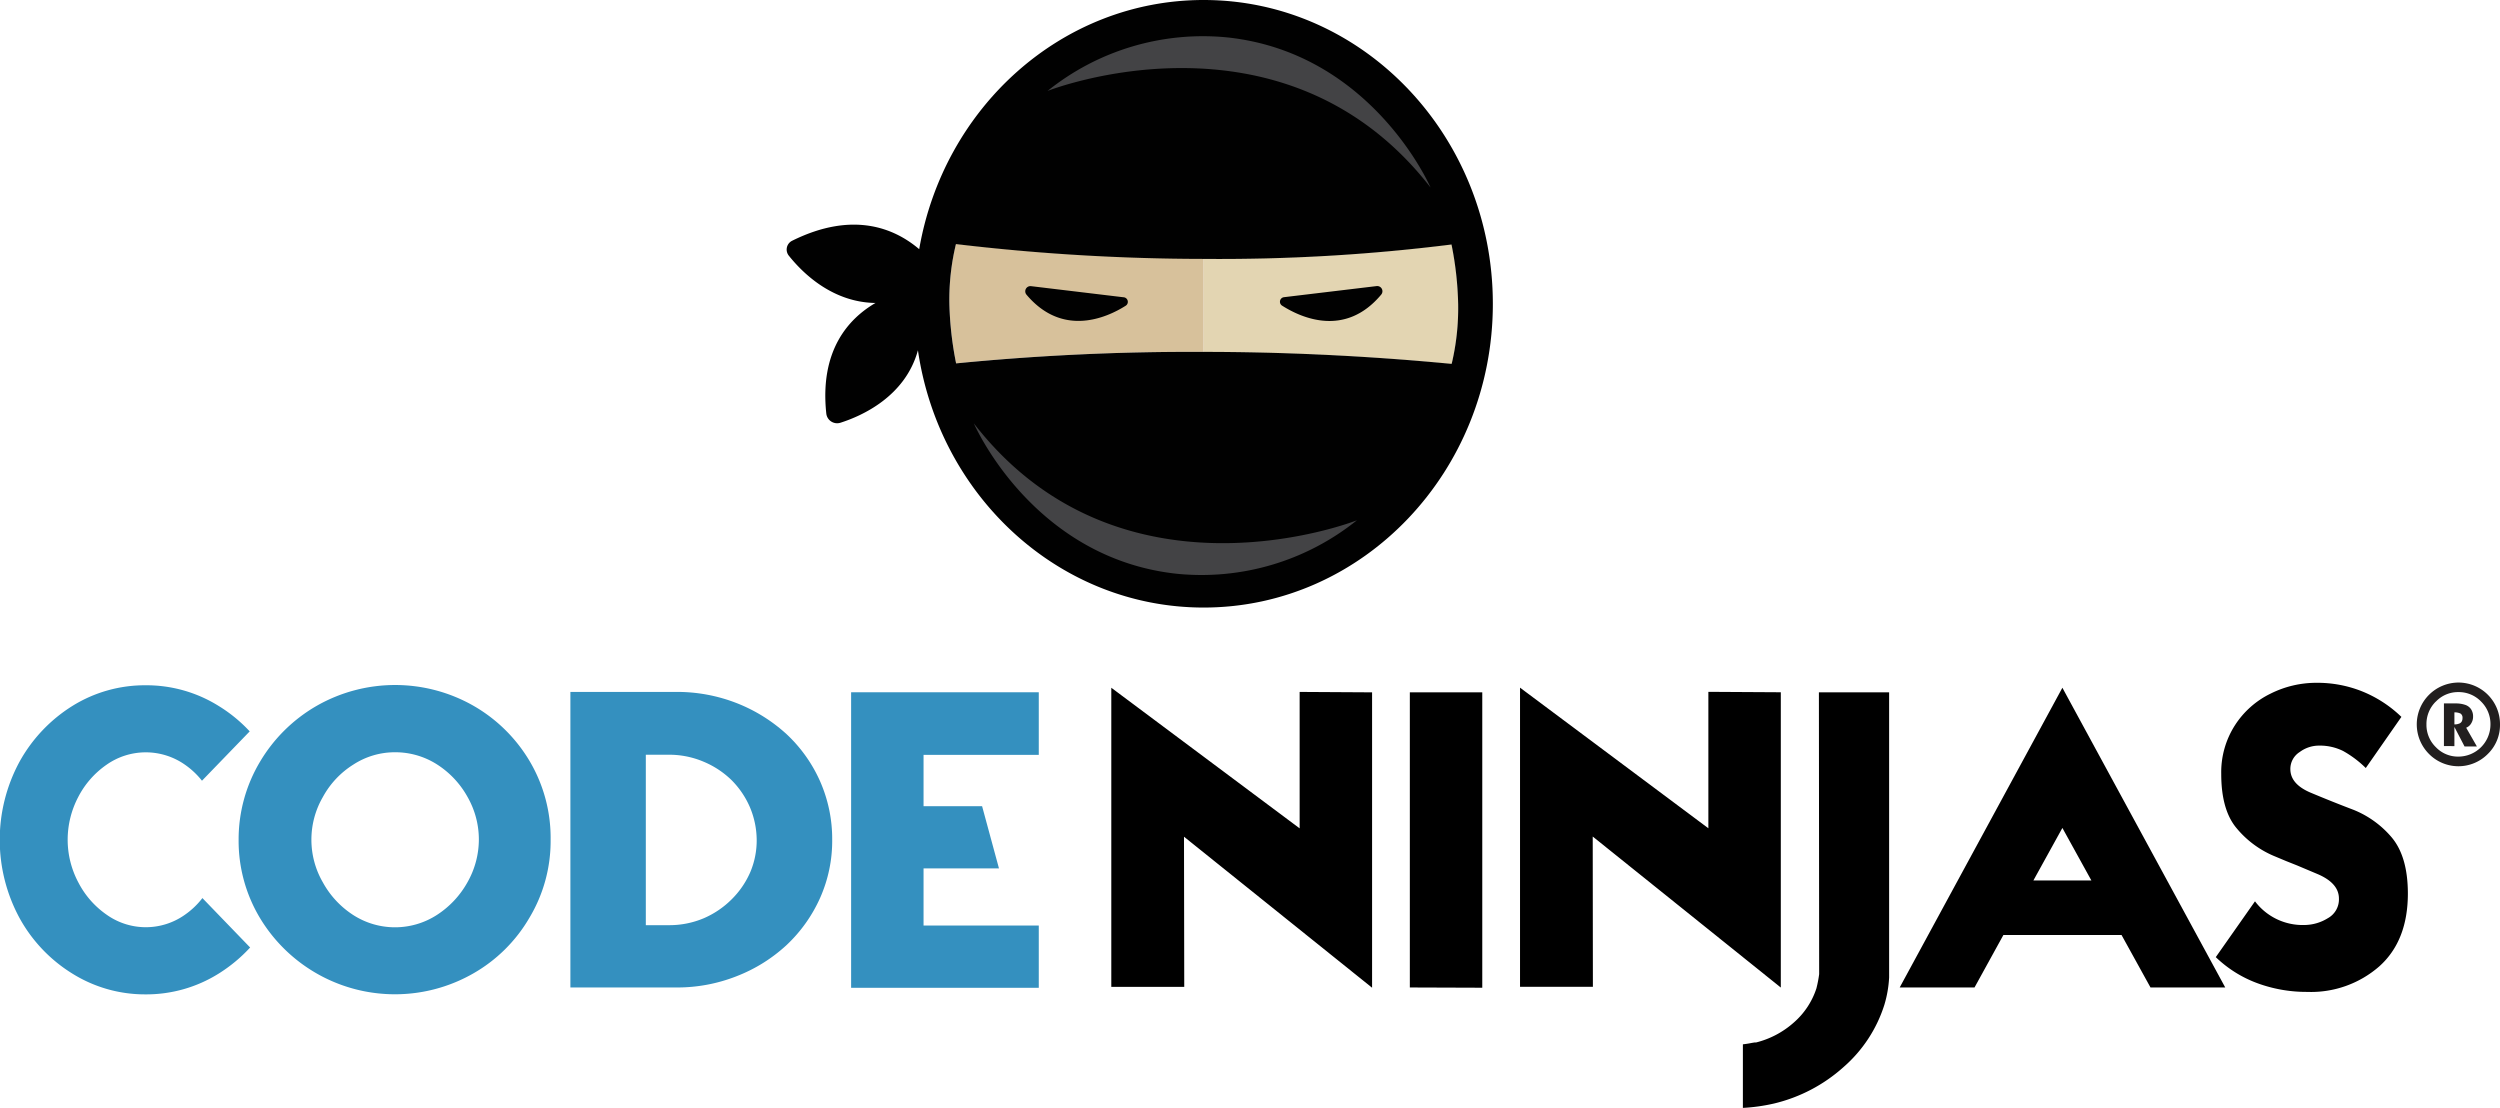 <?xml version="1.0" standalone="no"?>
<!DOCTYPE svg PUBLIC "-//W3C//DTD SVG 1.1//EN" "http://www.w3.org/Graphics/SVG/1.1/DTD/svg11.dtd">
<svg xmlns="http://www.w3.org/2000/svg" viewBox="0 0 293.35 129.97" width="293.35" height="129.97"><defs><style>.cls-1{fill:none;}.cls-2{fill:#3490bf;}.cls-3{fill:#d7c19b;}.cls-4{fill:#e3d5b2;}.cls-5{fill:#010101;}.cls-6{fill:#434345;}.cls-7{fill:#221f1f;}</style></defs><g id="Layer_2" data-name="Layer 2"><g id="Layer_1-2" data-name="Layer 1"><path class="cls-1" d="M85.87,91.55a10.46,10.46,0,0,0-3.3-2.17,10.29,10.29,0,0,0-4-.81H75.78v20h2.76a10.32,10.32,0,0,0,4-.8,10.51,10.51,0,0,0,3.3-2.23,10.2,10.2,0,0,0,2.2-3.22,9.55,9.55,0,0,0,.76-3.77A10,10,0,0,0,88,94.73,10.2,10.2,0,0,0,85.87,91.55Z"/><path class="cls-1" d="M51.28,89.74a9.09,9.09,0,0,0-4.92-1.44,8.94,8.94,0,0,0-4.91,1.44,10.3,10.3,0,0,0-3.59,3.82,10,10,0,0,0,0,10,10.64,10.64,0,0,0,3.57,3.84,9.06,9.06,0,0,0,9.8,0,10.81,10.81,0,0,0,3.6-3.84,10.21,10.21,0,0,0,1.32-5,10.09,10.09,0,0,0-1.32-5A10.64,10.64,0,0,0,51.28,89.74Z"/><path class="cls-2" d="M21.68,107.35a7.93,7.93,0,0,1-9.14,0,10.4,10.4,0,0,1-3.35-3.81,10.69,10.69,0,0,1-1.25-5,10.8,10.8,0,0,1,1.23-5,10.37,10.37,0,0,1,3.34-3.81,8,8,0,0,1,9.19,0,9.31,9.31,0,0,1,2,1.88l5.6-5.79a17.32,17.32,0,0,0-3.67-3,16,16,0,0,0-8.55-2.41,16.08,16.08,0,0,0-8.56,2.41,17.92,17.92,0,0,0-6.25,6.6,19.27,19.27,0,0,0,0,18.26,17.64,17.64,0,0,0,6.25,6.58,16.09,16.09,0,0,0,8.56,2.42,16,16,0,0,0,8.55-2.42,17.94,17.94,0,0,0,3.72-3.08l-5.6-5.8A9.26,9.26,0,0,1,21.68,107.35Z"/><path class="cls-2" d="M55.53,82.8a18.56,18.56,0,0,0-18.33,0,18.36,18.36,0,0,0-6.7,6.6A17.78,17.78,0,0,0,28,98.54a17.58,17.58,0,0,0,2.47,9.12,18.49,18.49,0,0,0,25,6.6,17.83,17.83,0,0,0,6.67-6.6,17.49,17.49,0,0,0,2.47-9.12A17.69,17.69,0,0,0,62.2,89.4,18.12,18.12,0,0,0,55.53,82.8Zm-.68,20.73a10.81,10.81,0,0,1-3.6,3.84,9.06,9.06,0,0,1-9.8,0,10.64,10.64,0,0,1-3.57-3.84,10,10,0,0,1,0-10,10.3,10.3,0,0,1,3.59-3.82,8.94,8.94,0,0,1,4.91-1.44,9.09,9.09,0,0,1,4.92,1.44,10.64,10.64,0,0,1,3.57,3.82,10.09,10.09,0,0,1,1.32,5A10.21,10.21,0,0,1,54.85,103.53Z"/><path class="cls-2" d="M92.3,86.15a18.89,18.89,0,0,0-5.84-3.64,19.2,19.2,0,0,0-7.14-1.32H66.93v34.68H79.32a19,19,0,0,0,7.11-1.32,18.43,18.43,0,0,0,5.87-3.66,17.23,17.23,0,0,0,3.94-5.55,16.46,16.46,0,0,0,1.41-6.8,16.79,16.79,0,0,0-1.41-6.84A17,17,0,0,0,92.3,86.15Zm-4.25,16.16a10.2,10.2,0,0,1-2.2,3.22,10.51,10.51,0,0,1-3.3,2.23,10.32,10.32,0,0,1-4,.8H75.78v-20h2.76a10.29,10.29,0,0,1,4,.81,10.46,10.46,0,0,1,3.3,2.17A10.2,10.2,0,0,1,88,94.73a10,10,0,0,1,.79,3.81A9.55,9.55,0,0,1,88.05,102.31Z"/><polygon class="cls-2" points="99.87 115.91 121.89 115.91 121.89 108.6 108.37 108.6 108.37 101.9 117.22 101.9 115.24 94.6 108.37 94.6 108.37 88.58 121.89 88.58 121.89 81.23 99.87 81.23 99.87 115.91"/><polygon points="152.5 97.2 130.4 80.7 130.4 115.8 138.96 115.8 138.93 98.18 161 115.9 161 81.24 152.5 81.19 152.5 97.2"/><polygon points="165.43 115.87 173.93 115.9 173.93 81.24 165.43 81.24 165.43 115.87"/><polygon points="208.96 115.88 208.96 81.23 200.46 81.18 200.46 97.19 178.36 80.69 178.36 115.79 186.91 115.79 186.89 98.16 208.96 115.88"/><path d="M213.46,114.31h0a14.67,14.67,0,0,1-.32,1.66,9,9,0,0,1-2.64,4,10.46,10.46,0,0,1-4.43,2.35l-.07,0h-.1l-.31.05c-.35.07-.7.13-1.08.17V130a21.14,21.14,0,0,0,3.64-.51,18.7,18.7,0,0,0,8.17-4.28,16.13,16.13,0,0,0,4.79-7.3,13.63,13.63,0,0,0,.56-3.21h0V81.24h-8.24Z"/><path d="M222.91,115.87h8.78l3.39-6.16h13.86l3.4,6.16h8.77L242,80.7Zm15.69-12.56L242,97.15l3.4,6.16Z"/><path d="M280.65,98.27a11.46,11.46,0,0,0-4.5-3.25c-1.71-.65-3.38-1.32-5-2s-2.4-1.61-2.4-2.78a2.35,2.35,0,0,1,1.1-2,3.8,3.8,0,0,1,2.25-.75,6.13,6.13,0,0,1,2.84.63,12.25,12.25,0,0,1,2.66,2l4.18-6a14.34,14.34,0,0,0-4.62-3,14.13,14.13,0,0,0-5.28-1,12,12,0,0,0-5.45,1.27,10.34,10.34,0,0,0-4.18,3.71,10.2,10.2,0,0,0-1.61,5.72q0,4.29,1.86,6.43a11.5,11.5,0,0,0,4.47,3.25l1.29.54,1.28.51,2.49,1.05c1.61.71,2.42,1.65,2.42,2.84a2.52,2.52,0,0,1-1.3,2.3,5.28,5.28,0,0,1-2.76.8,7,7,0,0,1-5.79-2.78l-4.6,6.55a14,14,0,0,0,4.94,3.08,16.66,16.66,0,0,0,5.77,1,12.18,12.18,0,0,0,8.48-3q3.35-3,3.35-8.56Q282.53,100.52,280.65,98.27Z"/><path class="cls-1" d="M141.24,30.33v11h0v-11Z"/><path class="cls-1" d="M170.28,42.69h0Z"/><path class="cls-3" d="M112.17,28.59a27.74,27.74,0,0,0-.77,7.05h0a40.17,40.17,0,0,0,.79,7,281.92,281.92,0,0,1,29.05-1.35v-11A248.12,248.12,0,0,1,112.17,28.59Z"/><path class="cls-4" d="M171.12,35.64h0a39.1,39.1,0,0,0-.78-7,218.34,218.34,0,0,1-29.08,1.69v11c8.63,0,18.59.35,29,1.4h.08A28.24,28.24,0,0,0,171.12,35.64Z"/><path class="cls-5" d="M141.24,0c-16.66,0-30.51,12.61-33.38,29.24-2.83-2.41-7.71-4.55-14.89-1A1.15,1.15,0,0,0,92.56,30c1.5,1.88,5,5.48,10.17,5.55-3.16,1.84-6.57,5.56-5.77,13a1.28,1.28,0,0,0,1.67,1.05c2.53-.81,7.6-3.08,9.08-8.5,2.49,17.1,16.55,30.19,33.53,30.19,18.74,0,33.93-16,33.93-35.64S160,0,141.24,0Zm29,42.69c-10.43-1-20.39-1.4-29-1.4h0a281.92,281.92,0,0,0-29.05,1.35,40.17,40.17,0,0,1-.79-7h0a27.74,27.74,0,0,1,.77-7,248.12,248.12,0,0,0,29.07,1.74h0a218.34,218.34,0,0,0,29.08-1.69,39.1,39.1,0,0,1,.78,7h0a28.24,28.24,0,0,1-.76,7h-.08Z"/><path class="cls-6" d="M114.27,49.68s6.8,15.77,23.76,17.64a29.09,29.09,0,0,0,21.19-6.27S131.56,72,114.27,49.68Z"/><path class="cls-6" d="M167.86,22S161.06,6.27,144.11,4.4a29.09,29.09,0,0,0-21.19,6.27S150.57-.26,167.86,22Z"/><path class="cls-5" d="M131.82,34.88,121,33.58a.61.61,0,0,0-.55,1c4.22,5,9.37,2.73,11.63,1.3a.54.54,0,0,0-.24-1Z"/><path class="cls-5" d="M150.45,35.87c2.25,1.43,7.4,3.75,11.62-1.3a.61.61,0,0,0-.54-1l-10.85,1.3a.54.54,0,0,0-.23,1Z"/><path class="cls-7" d="M293.35,85a4.74,4.74,0,0,1-1.43,3.47,4.85,4.85,0,0,1-6.9,0,4.91,4.91,0,0,1,3.45-8.38A4.88,4.88,0,0,1,293.35,85Zm-7.53-2.68a3.68,3.68,0,0,0-1.1,2.68,3.64,3.64,0,0,0,1.1,2.67,3.58,3.58,0,0,0,2.65,1.11A3.77,3.77,0,0,0,292.23,85a3.68,3.68,0,0,0-1.1-2.68,3.63,3.63,0,0,0-2.66-1.11A3.58,3.58,0,0,0,285.82,82.33Zm.95,5.22v-5h1.41a3.38,3.38,0,0,1,1.06.16,1.35,1.35,0,0,1,.7.5,1.52,1.52,0,0,1,.25.9,1.44,1.44,0,0,1-.22.78,1.17,1.17,0,0,1-.59.51l1.26,2.2h-1.45L288,85.3h0v2.25ZM288,85a1.35,1.35,0,0,0,.52-.08.57.57,0,0,0,.32-.23.78.78,0,0,0,.11-.43.57.57,0,0,0-.23-.53,1.56,1.56,0,0,0-.72-.14Z"/></g></g></svg>